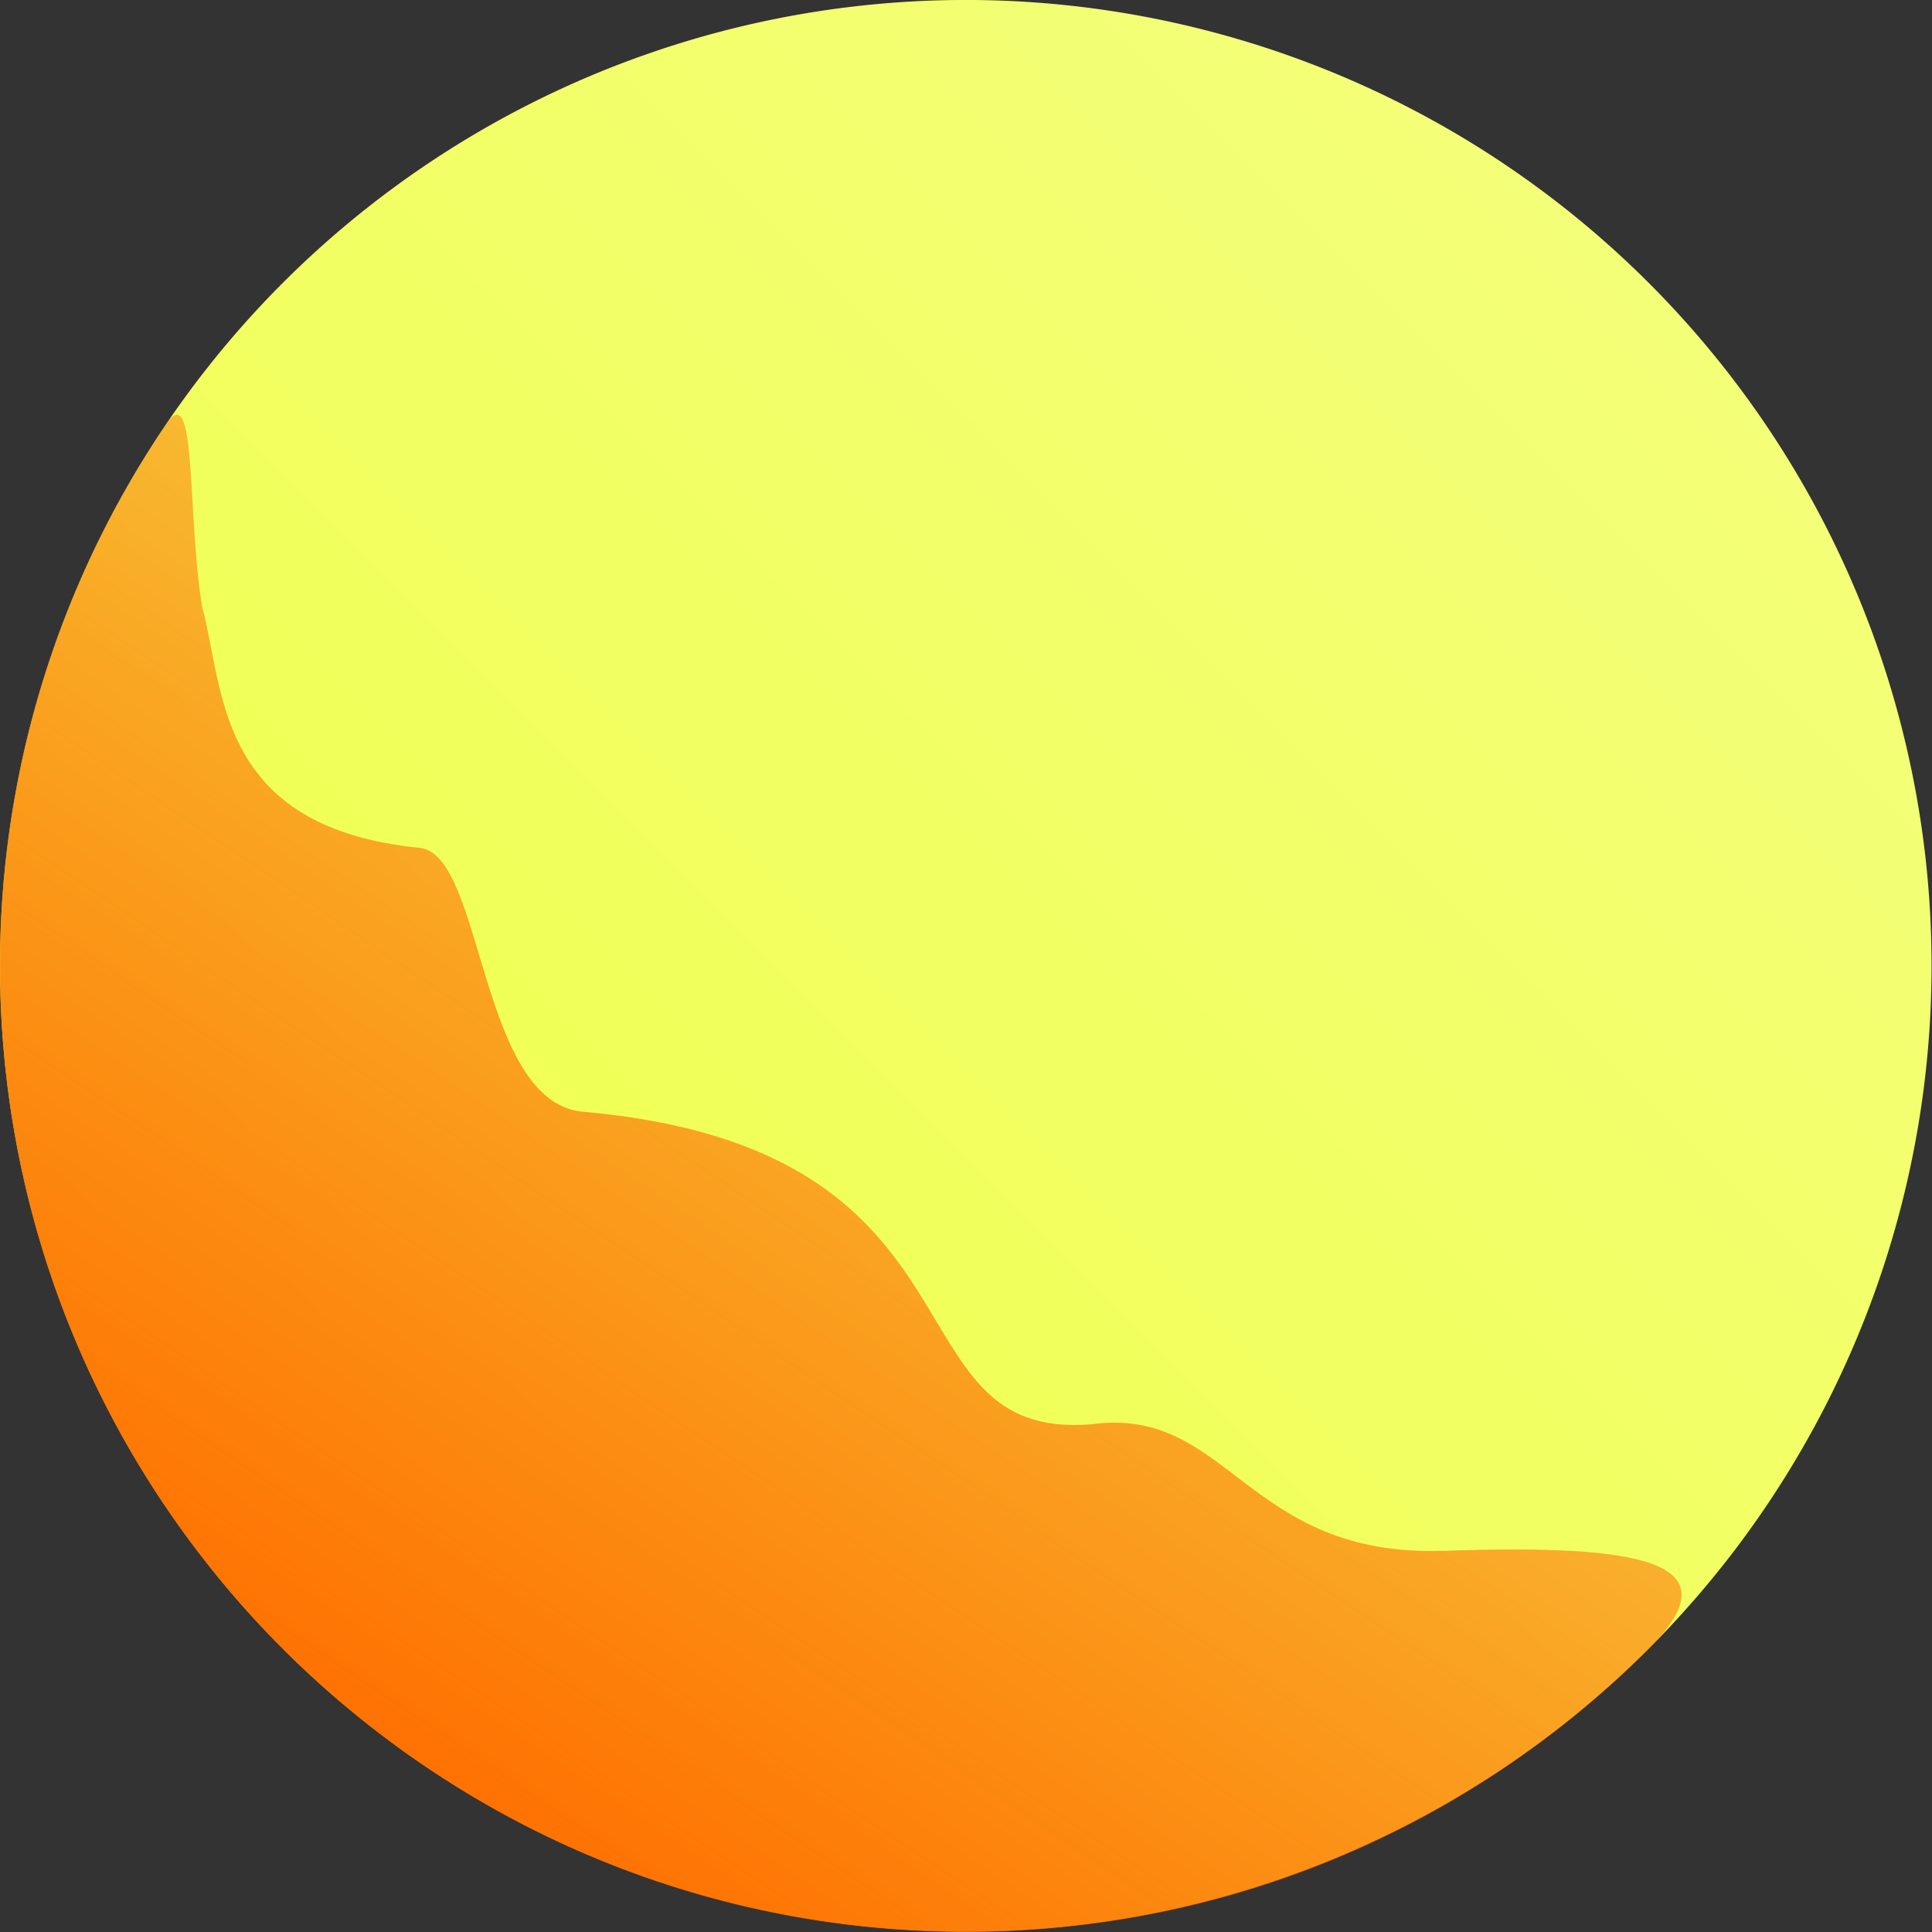 <?xml version="1.0" encoding="UTF-8" standalone="no"?>
<!-- Created with Inkscape (http://www.inkscape.org/) -->

<svg
   xmlns:dc="http://purl.org/dc/elements/1.1/"
   xmlns:cc="http://creativecommons.org/ns#"
   xmlns:rdf="http://www.w3.org/1999/02/22-rdf-syntax-ns#"
   xmlns:svg="http://www.w3.org/2000/svg"
   xmlns="http://www.w3.org/2000/svg"
   xmlns:xlink="http://www.w3.org/1999/xlink"
   xmlns:sodipodi="http://sodipodi.sourceforge.net/DTD/sodipodi-0.dtd"
   xmlns:inkscape="http://www.inkscape.org/namespaces/inkscape"
   width="64px"
   height="64px"
   id="svg2985"
   version="1.1"
   inkscape:version="0.48.4 r9939"
   sodipodi:docname="planet-2.svg">
  <rect width="100%" height="100%" fill="#333333" stroke="none"/>
  <defs
     id="defs2987">
    <linearGradient
       id="linearGradient5261">
      <stop
         style="stop-color:#efff41;stop-opacity:1;"
         offset="0"
         id="stop5263" />
      <stop
         id="stop5269"
         offset="0.9"
         style="stop-color:#f4ff7b;stop-opacity:1;" />
      <stop
         style="stop-color:#ffffff;stop-opacity:1;"
         offset="1"
         id="stop5265" />
    </linearGradient>
    <linearGradient
       id="linearGradient5251">
      <stop
         style="stop-color:#ff6d00;stop-opacity:1;"
         offset="0"
         id="stop5253" />
      <stop
         style="stop-color:#ff6d00;stop-opacity:0;"
         offset="1"
         id="stop5255" />
    </linearGradient>
    <linearGradient
       id="linearGradient3806">
      <stop
         style="stop-color:#000000;stop-opacity:1;"
         offset="0"
         id="stop3808" />
      <stop
         style="stop-color:#000000;stop-opacity:0;"
         offset="1"
         id="stop3810" />
    </linearGradient>
    <linearGradient
       inkscape:collect="always"
       xlink:href="#linearGradient5251"
       id="linearGradient5259"
       x1="12.048"
       y1="68.956"
       x2="49.596"
       y2="14.143"
       gradientUnits="userSpaceOnUse" />
    <linearGradient
       inkscape:collect="always"
       xlink:href="#linearGradient5261"
       id="linearGradient5267"
       x1="3.605"
       y1="64.097"
       x2="63.369"
       y2="4.333"
       gradientUnits="userSpaceOnUse" />
  </defs>
  <sodipodi:namedview
     id="base"
     pagecolor="#000000"
     bordercolor="#666666"
     borderopacity="1.0"
     inkscape:pageopacity="0"
     inkscape:pageshadow="2"
     inkscape:zoom="11"
     inkscape:cx="25.318182"
     inkscape:cy="29.62897"
     inkscape:current-layer="layer1"
     showgrid="true"
     inkscape:document-units="px"
     inkscape:grid-bbox="true"
     inkscape:window-width="1918"
     inkscape:window-height="1013"
     inkscape:window-x="0"
     inkscape:window-y="27"
     inkscape:window-maximized="1" />
  <g
     id="layer1"
     inkscape:label="Layer 1"
     inkscape:groupmode="layer">
    <path
       sodipodi:type="arc"
       style="fill:url(#linearGradient5267);fill-opacity:1;stroke:none"
       id="path2993"
       sodipodi:cx="33.272728"
       sodipodi:cy="34"
       sodipodi:rx="30.181818"
       sodipodi:ry="30.181818"
       d="M 63.455,34 A 30.182,30.182 0 1 1 3.091,34 30.182,30.182 0 1 1 63.455,34 z"
       transform="matrix(1.06,0,0,1.06,-3.277,-4.048)" />
    <path
       transform="matrix(1.023,0,0,1.01,5.581,-5.785)"
       style="fill:url(#linearGradient5259);fill-opacity:1;stroke:none"
       d="m 41.31,56.593 c 6.438,-0.228 9.451,0.352 6.622,3.218 -5.659,5.733 -13.477,9.279 -22.113,9.279 -17.271,0 -31.273,-14.184 -31.273,-31.682 0,-4.374 0.875,-8.542 2.458,-12.332 0.791,-1.895 1.759,-3.696 2.883,-5.382 1.055,-1.698 0.704,2.919 1.202,5.926 0.731,2.74 0.43,7.243 7.05,7.917 2.062,0.21 1.915,8.277 5.233,8.649 13.643,1.196 9.74,10.83 16.52,10.255 4.467,-0.615 4.98,4.378 11.418,4.15 z"
       id="path3803"
       inkscape:connector-curvature="0"
       sodipodi:nodetypes="zcsssccsccz" />
  </g>
</svg>
